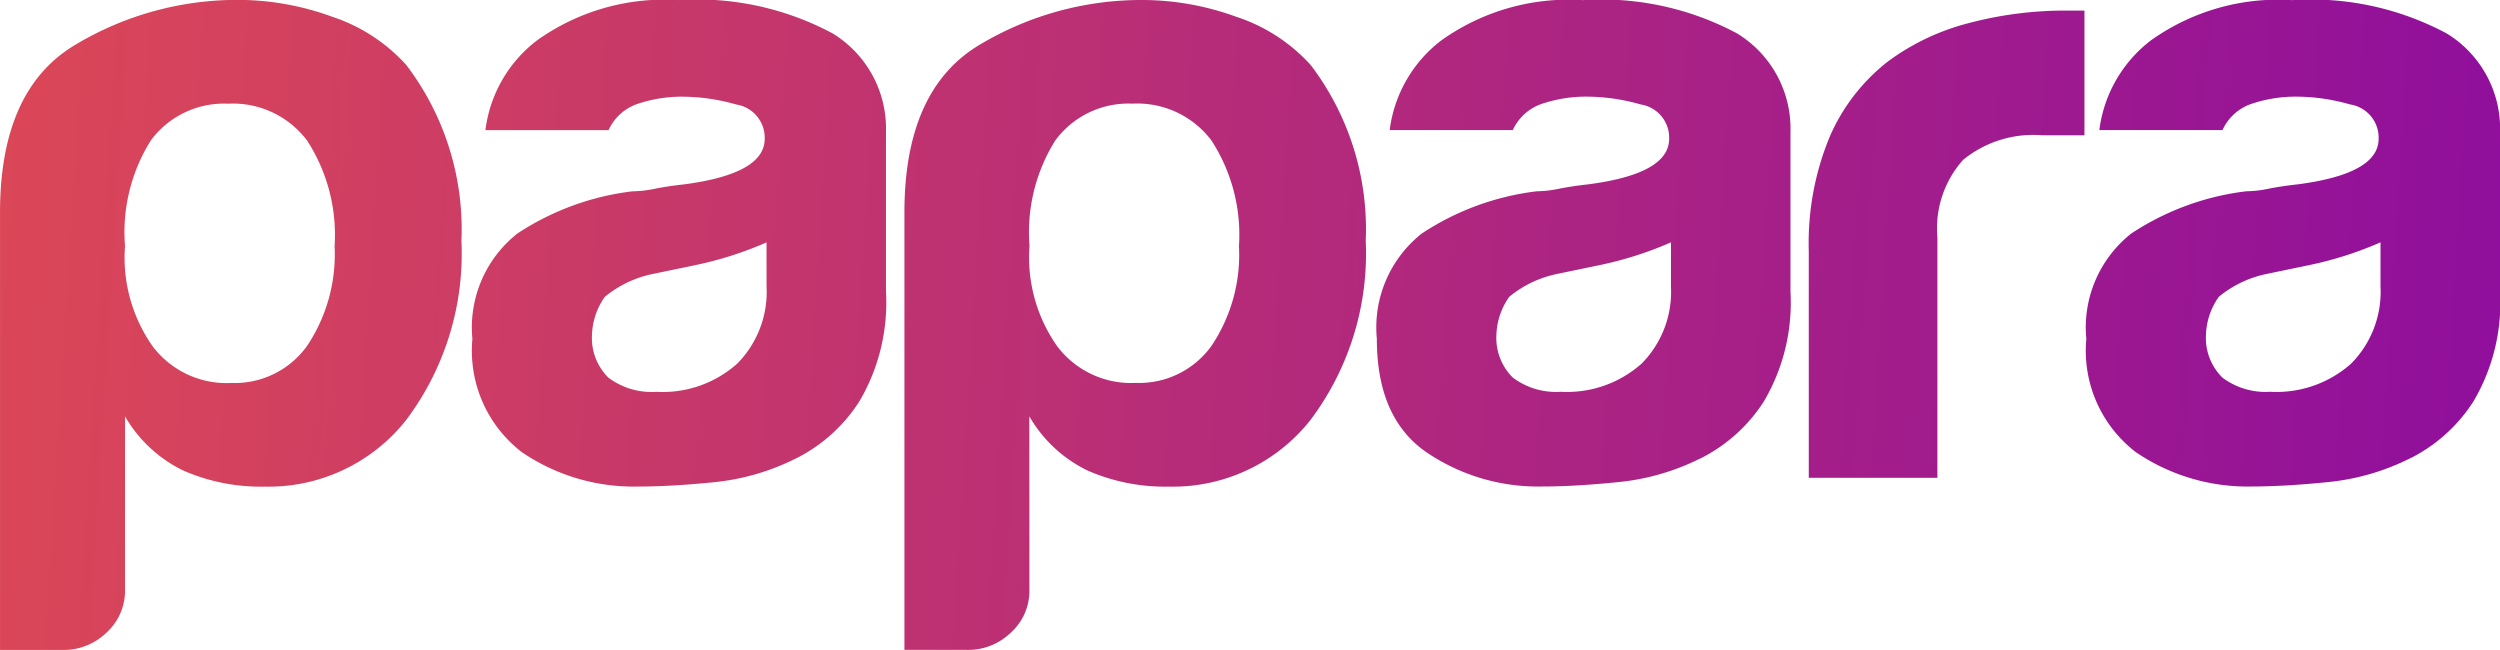 <svg id="Papara_Logo" xmlns="http://www.w3.org/2000/svg" xmlns:xlink="http://www.w3.org/1999/xlink" width="100" height="26" viewBox="0 0 100 26">
  <defs>
    <style>
      .cls-1 {
        fill: url(#linear-gradient);
      }
    </style>
    <linearGradient id="linear-gradient" y1="0.329" x2="1" y2="0.348" gradientUnits="objectBoundingBox">
      <stop offset="0" stop-color="#db4757"/>
      <stop offset="1" stop-color="#900f9c"/>
    </linearGradient>
  </defs>
  <path id="Papara_Logo-2" data-name="Papara_Logo" class="cls-1" d="M-456.628,26.622a2.257,2.257,0,0,1-.734,1.688,2.454,2.454,0,0,1-1.766.7h-2.5v-17.5q0-4.919,3.015-6.709a12.6,12.6,0,0,1,6.544-1.793,10.988,10.988,0,0,1,3.714.669,6.917,6.917,0,0,1,2.977,1.934,10.848,10.848,0,0,1,2.206,7.027,11.077,11.077,0,0,1-2.206,7.168,7.013,7.013,0,0,1-5.663,2.671,7.752,7.752,0,0,1-3.234-.633,5.4,5.4,0,0,1-2.353-2.179Zm8.383-13.772a6.927,6.927,0,0,0-1.1-4.215,3.711,3.711,0,0,0-3.162-1.475A3.631,3.631,0,0,0-455.6,8.636a6.908,6.908,0,0,0-1.029,4.215,6.168,6.168,0,0,0,1.1,4.005,3.707,3.707,0,0,0,3.162,1.475,3.561,3.561,0,0,0,3.015-1.475A6.577,6.577,0,0,0-448.246,12.85Zm18.453,8.5a9.337,9.337,0,0,1-3.272.95c-1.154.117-2.168.174-3.049.174a7.948,7.948,0,0,1-4.634-1.37,5.113,5.113,0,0,1-1.986-4.533,4.79,4.79,0,0,1,1.8-4.218,10.651,10.651,0,0,1,4.6-1.688,4.587,4.587,0,0,0,.882-.1c.342-.069.734-.129,1.176-.177q3.238-.423,3.234-1.826a1.345,1.345,0,0,0-1.139-1.37,7.886,7.886,0,0,0-2.093-.312,5.543,5.543,0,0,0-1.838.282,1.974,1.974,0,0,0-1.176,1.055h-4.925a5.341,5.341,0,0,1,2.058-3.585A8.765,8.765,0,0,1-434.5,3.015a11.49,11.49,0,0,1,6.177,1.334,4.46,4.46,0,0,1,2.133,3.936v6.394a7.771,7.771,0,0,1-1.067,4.392A6.422,6.422,0,0,1-429.793,21.352Zm-1.176-8.643a14.355,14.355,0,0,1-2.867.914l-1.691.351a4.4,4.4,0,0,0-1.91.914,2.785,2.785,0,0,0-.515,1.547,2.226,2.226,0,0,0,.662,1.688,2.878,2.878,0,0,0,1.911.564,4.485,4.485,0,0,0,3.234-1.124,4.076,4.076,0,0,0,1.177-3.094Zm10.516,13.913a2.257,2.257,0,0,1-.734,1.688,2.455,2.455,0,0,1-1.766.7h-2.5v-17.5q0-4.919,3.015-6.709A12.6,12.6,0,0,1-415.9,3.012a10.987,10.987,0,0,1,3.714.669A6.916,6.916,0,0,1-409.2,5.614,10.839,10.839,0,0,1-407,12.638a11.077,11.077,0,0,1-2.206,7.168,7.013,7.013,0,0,1-5.663,2.671,7.75,7.75,0,0,1-3.234-.633,5.4,5.4,0,0,1-2.353-2.179Zm8.382-13.772a6.927,6.927,0,0,0-1.1-4.215,3.712,3.712,0,0,0-3.162-1.475,3.63,3.63,0,0,0-3.087,1.475,6.909,6.909,0,0,0-1.029,4.215,6.168,6.168,0,0,0,1.1,4.005,3.705,3.705,0,0,0,3.159,1.475,3.561,3.561,0,0,0,3.015-1.475A6.535,6.535,0,0,0-412.071,12.85Zm18.456,8.5a9.354,9.354,0,0,1-3.272.947c-1.151.117-2.171.177-3.052.177a7.948,7.948,0,0,1-4.634-1.37q-1.986-1.372-1.983-4.533a4.79,4.79,0,0,1,1.8-4.218,10.649,10.649,0,0,1,4.6-1.688,4.586,4.586,0,0,0,.881-.1c.342-.069.734-.129,1.176-.177q3.238-.423,3.235-1.826a1.345,1.345,0,0,0-1.139-1.37,7.907,7.907,0,0,0-2.1-.312,5.543,5.543,0,0,0-1.838.282,1.973,1.973,0,0,0-1.176,1.055h-4.925a5.353,5.353,0,0,1,2.058-3.582,8.765,8.765,0,0,1,5.663-1.616,11.489,11.489,0,0,1,6.177,1.334,4.46,4.46,0,0,1,2.133,3.936v6.394a7.772,7.772,0,0,1-1.067,4.392A6.43,6.43,0,0,1-393.615,21.352Zm-1.176-8.643a14.416,14.416,0,0,1-2.867.914l-1.691.351a4.4,4.4,0,0,0-1.911.914,2.784,2.784,0,0,0-.515,1.547,2.227,2.227,0,0,0,.662,1.688,2.878,2.878,0,0,0,1.911.564,4.486,4.486,0,0,0,3.234-1.124,4.076,4.076,0,0,0,1.176-3.094Zm5.512,9.416V13.06a11.1,11.1,0,0,1,.847-4.6,7.683,7.683,0,0,1,2.315-2.986,9.343,9.343,0,0,1,3.272-1.547,15.064,15.064,0,0,1,3.859-.492h.734V8.423h-1.691a4.433,4.433,0,0,0-3.162.983,4.1,4.1,0,0,0-1.029,3.091v9.626h-5.145Zm24.046-.773a9.353,9.353,0,0,1-3.272.947q-1.727.175-3.053.177a7.948,7.948,0,0,1-4.633-1.37,5.112,5.112,0,0,1-1.986-4.533,4.79,4.79,0,0,1,1.8-4.218,10.651,10.651,0,0,1,4.6-1.688,4.588,4.588,0,0,0,.882-.1c.342-.069.734-.129,1.176-.177q3.238-.423,3.234-1.826a1.344,1.344,0,0,0-1.139-1.37,7.884,7.884,0,0,0-2.093-.312,5.544,5.544,0,0,0-1.838.282,1.974,1.974,0,0,0-1.176,1.055h-4.925A5.354,5.354,0,0,1-375.6,4.633a8.765,8.765,0,0,1,5.663-1.616,11.489,11.489,0,0,1,6.177,1.334,4.46,4.46,0,0,1,2.133,3.936v6.394a7.772,7.772,0,0,1-1.067,4.392A6.427,6.427,0,0,1-365.233,21.352Zm-1.176-8.643a14.423,14.423,0,0,1-2.867.914l-1.691.351a4.4,4.4,0,0,0-1.911.914,2.784,2.784,0,0,0-.515,1.547,2.226,2.226,0,0,0,.662,1.688,2.878,2.878,0,0,0,1.91.564,4.485,4.485,0,0,0,3.234-1.124,4.076,4.076,0,0,0,1.177-3.094Z" transform="translate(461.629 -3.012)"/>
</svg>
